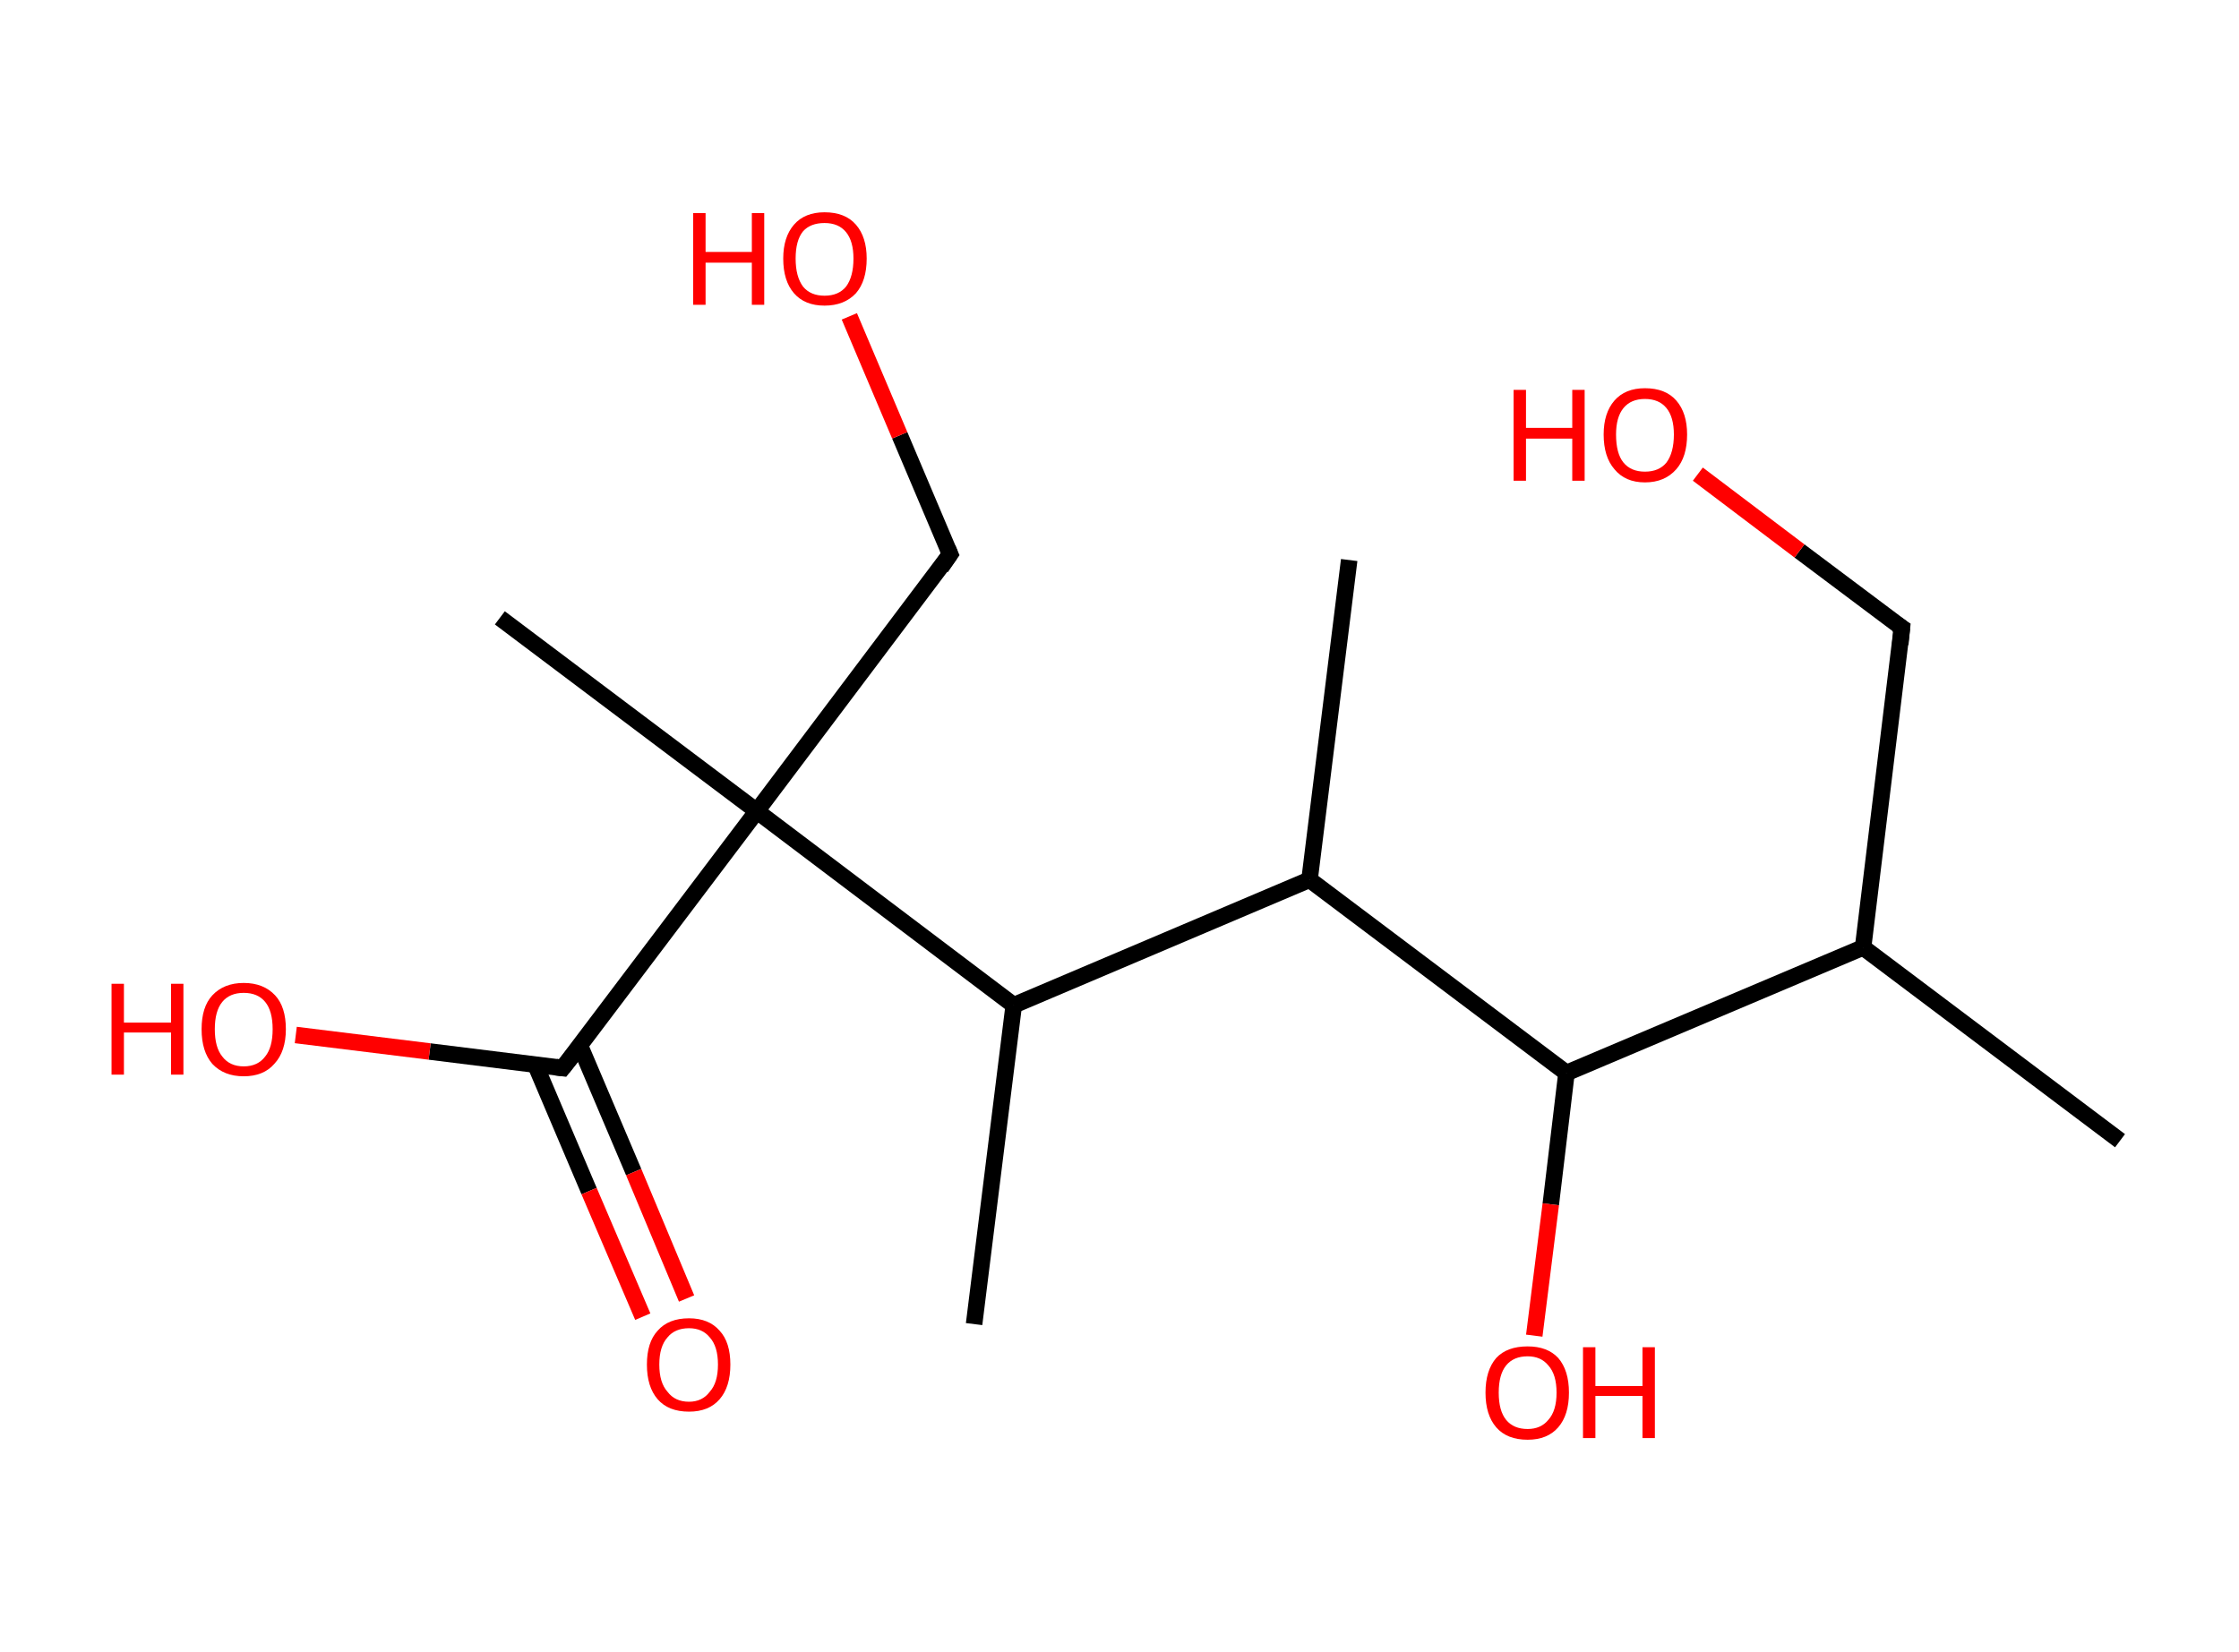 <?xml version='1.0' encoding='ASCII' standalone='yes'?>
<svg xmlns="http://www.w3.org/2000/svg" xmlns:rdkit="http://www.rdkit.org/xml" xmlns:xlink="http://www.w3.org/1999/xlink" version="1.1" baseProfile="full" xml:space="preserve" width="271px" height="200px" viewBox="0 0 271 200">
<!-- END OF HEADER -->
<rect style="opacity:1.0;fill:#FFFFFF;stroke:none" width="271.0" height="200.0" x="0.0" y="0.0"> </rect>
<path class="bond-0 atom-0 atom-1" d="M 256.6,138.1 L 225.5,114.7" style="fill:none;fill-rule:evenodd;stroke:#000000;stroke-width:2.0px;stroke-linecap:butt;stroke-linejoin:miter;stroke-opacity:1"/>
<path class="bond-1 atom-1 atom-2" d="M 225.5,114.7 L 230.2,76.0" style="fill:none;fill-rule:evenodd;stroke:#000000;stroke-width:2.0px;stroke-linecap:butt;stroke-linejoin:miter;stroke-opacity:1"/>
<path class="bond-2 atom-2 atom-3" d="M 230.2,76.0 L 217.8,66.7" style="fill:none;fill-rule:evenodd;stroke:#000000;stroke-width:2.0px;stroke-linecap:butt;stroke-linejoin:miter;stroke-opacity:1"/>
<path class="bond-2 atom-2 atom-3" d="M 217.8,66.7 L 205.5,57.4" style="fill:none;fill-rule:evenodd;stroke:#FF0000;stroke-width:2.0px;stroke-linecap:butt;stroke-linejoin:miter;stroke-opacity:1"/>
<path class="bond-3 atom-1 atom-4" d="M 225.5,114.7 L 189.6,129.9" style="fill:none;fill-rule:evenodd;stroke:#000000;stroke-width:2.0px;stroke-linecap:butt;stroke-linejoin:miter;stroke-opacity:1"/>
<path class="bond-4 atom-4 atom-5" d="M 189.6,129.9 L 187.7,145.8" style="fill:none;fill-rule:evenodd;stroke:#000000;stroke-width:2.0px;stroke-linecap:butt;stroke-linejoin:miter;stroke-opacity:1"/>
<path class="bond-4 atom-4 atom-5" d="M 187.7,145.8 L 185.7,161.7" style="fill:none;fill-rule:evenodd;stroke:#FF0000;stroke-width:2.0px;stroke-linecap:butt;stroke-linejoin:miter;stroke-opacity:1"/>
<path class="bond-5 atom-4 atom-6" d="M 189.6,129.9 L 158.5,106.5" style="fill:none;fill-rule:evenodd;stroke:#000000;stroke-width:2.0px;stroke-linecap:butt;stroke-linejoin:miter;stroke-opacity:1"/>
<path class="bond-6 atom-6 atom-7" d="M 158.5,106.5 L 163.3,67.8" style="fill:none;fill-rule:evenodd;stroke:#000000;stroke-width:2.0px;stroke-linecap:butt;stroke-linejoin:miter;stroke-opacity:1"/>
<path class="bond-7 atom-6 atom-8" d="M 158.5,106.5 L 122.7,121.7" style="fill:none;fill-rule:evenodd;stroke:#000000;stroke-width:2.0px;stroke-linecap:butt;stroke-linejoin:miter;stroke-opacity:1"/>
<path class="bond-8 atom-8 atom-9" d="M 122.7,121.7 L 117.9,160.3" style="fill:none;fill-rule:evenodd;stroke:#000000;stroke-width:2.0px;stroke-linecap:butt;stroke-linejoin:miter;stroke-opacity:1"/>
<path class="bond-9 atom-8 atom-10" d="M 122.7,121.7 L 91.6,98.2" style="fill:none;fill-rule:evenodd;stroke:#000000;stroke-width:2.0px;stroke-linecap:butt;stroke-linejoin:miter;stroke-opacity:1"/>
<path class="bond-10 atom-10 atom-11" d="M 91.6,98.2 L 60.5,74.8" style="fill:none;fill-rule:evenodd;stroke:#000000;stroke-width:2.0px;stroke-linecap:butt;stroke-linejoin:miter;stroke-opacity:1"/>
<path class="bond-11 atom-10 atom-12" d="M 91.6,98.2 L 115.0,67.1" style="fill:none;fill-rule:evenodd;stroke:#000000;stroke-width:2.0px;stroke-linecap:butt;stroke-linejoin:miter;stroke-opacity:1"/>
<path class="bond-12 atom-12 atom-13" d="M 115.0,67.1 L 108.9,52.7" style="fill:none;fill-rule:evenodd;stroke:#000000;stroke-width:2.0px;stroke-linecap:butt;stroke-linejoin:miter;stroke-opacity:1"/>
<path class="bond-12 atom-12 atom-13" d="M 108.9,52.7 L 102.8,38.3" style="fill:none;fill-rule:evenodd;stroke:#FF0000;stroke-width:2.0px;stroke-linecap:butt;stroke-linejoin:miter;stroke-opacity:1"/>
<path class="bond-13 atom-10 atom-14" d="M 91.6,98.2 L 68.1,129.3" style="fill:none;fill-rule:evenodd;stroke:#000000;stroke-width:2.0px;stroke-linecap:butt;stroke-linejoin:miter;stroke-opacity:1"/>
<path class="bond-14 atom-14 atom-15" d="M 64.8,128.9 L 71.3,144.2" style="fill:none;fill-rule:evenodd;stroke:#000000;stroke-width:2.0px;stroke-linecap:butt;stroke-linejoin:miter;stroke-opacity:1"/>
<path class="bond-14 atom-14 atom-15" d="M 71.3,144.2 L 77.8,159.4" style="fill:none;fill-rule:evenodd;stroke:#FF0000;stroke-width:2.0px;stroke-linecap:butt;stroke-linejoin:miter;stroke-opacity:1"/>
<path class="bond-14 atom-14 atom-15" d="M 70.2,126.6 L 76.7,141.9" style="fill:none;fill-rule:evenodd;stroke:#000000;stroke-width:2.0px;stroke-linecap:butt;stroke-linejoin:miter;stroke-opacity:1"/>
<path class="bond-14 atom-14 atom-15" d="M 76.7,141.9 L 83.1,157.2" style="fill:none;fill-rule:evenodd;stroke:#FF0000;stroke-width:2.0px;stroke-linecap:butt;stroke-linejoin:miter;stroke-opacity:1"/>
<path class="bond-15 atom-14 atom-16" d="M 68.1,129.3 L 52.0,127.3" style="fill:none;fill-rule:evenodd;stroke:#000000;stroke-width:2.0px;stroke-linecap:butt;stroke-linejoin:miter;stroke-opacity:1"/>
<path class="bond-15 atom-14 atom-16" d="M 52.0,127.3 L 35.8,125.3" style="fill:none;fill-rule:evenodd;stroke:#FF0000;stroke-width:2.0px;stroke-linecap:butt;stroke-linejoin:miter;stroke-opacity:1"/>
<path d="M 230.0,78.0 L 230.2,76.0 L 229.6,75.6" style="fill:none;stroke:#000000;stroke-width:2.0px;stroke-linecap:butt;stroke-linejoin:miter;stroke-opacity:1;"/>
<path d="M 113.9,68.7 L 115.0,67.1 L 114.7,66.4" style="fill:none;stroke:#000000;stroke-width:2.0px;stroke-linecap:butt;stroke-linejoin:miter;stroke-opacity:1;"/>
<path d="M 69.3,127.8 L 68.1,129.3 L 67.3,129.2" style="fill:none;stroke:#000000;stroke-width:2.0px;stroke-linecap:butt;stroke-linejoin:miter;stroke-opacity:1;"/>
<path class="atom-3" d="M 183.2 47.2 L 184.7 47.2 L 184.7 51.8 L 190.3 51.8 L 190.3 47.2 L 191.8 47.2 L 191.8 58.2 L 190.3 58.2 L 190.3 53.1 L 184.7 53.1 L 184.7 58.2 L 183.2 58.2 L 183.2 47.2 " fill="#FF0000"/>
<path class="atom-3" d="M 194.1 52.6 Q 194.1 50.0, 195.4 48.5 Q 196.7 47.0, 199.1 47.0 Q 201.6 47.0, 202.9 48.5 Q 204.2 50.0, 204.2 52.6 Q 204.2 55.3, 202.9 56.8 Q 201.5 58.4, 199.1 58.4 Q 196.7 58.4, 195.4 56.8 Q 194.1 55.3, 194.1 52.6 M 199.1 57.1 Q 200.8 57.1, 201.7 56.0 Q 202.6 54.8, 202.6 52.6 Q 202.6 50.5, 201.7 49.4 Q 200.8 48.3, 199.1 48.3 Q 197.4 48.3, 196.5 49.4 Q 195.6 50.5, 195.6 52.6 Q 195.6 54.9, 196.5 56.0 Q 197.4 57.1, 199.1 57.1 " fill="#FF0000"/>
<path class="atom-5" d="M 179.8 168.6 Q 179.8 165.9, 181.1 164.4 Q 182.4 163.0, 184.9 163.0 Q 187.3 163.0, 188.6 164.4 Q 189.9 165.9, 189.9 168.6 Q 189.9 171.3, 188.6 172.8 Q 187.3 174.3, 184.9 174.3 Q 182.4 174.3, 181.1 172.8 Q 179.8 171.3, 179.8 168.6 M 184.9 173.0 Q 186.5 173.0, 187.4 171.9 Q 188.4 170.8, 188.4 168.6 Q 188.4 166.4, 187.4 165.3 Q 186.5 164.2, 184.9 164.2 Q 183.2 164.2, 182.3 165.3 Q 181.4 166.4, 181.4 168.6 Q 181.4 170.8, 182.3 171.9 Q 183.2 173.0, 184.9 173.0 " fill="#FF0000"/>
<path class="atom-5" d="M 191.6 163.1 L 193.1 163.1 L 193.1 167.8 L 198.8 167.8 L 198.8 163.1 L 200.3 163.1 L 200.3 174.1 L 198.8 174.1 L 198.8 169.0 L 193.1 169.0 L 193.1 174.1 L 191.6 174.1 L 191.6 163.1 " fill="#FF0000"/>
<path class="atom-13" d="M 83.9 25.8 L 85.4 25.8 L 85.4 30.5 L 91.0 30.5 L 91.0 25.8 L 92.5 25.8 L 92.5 36.9 L 91.0 36.9 L 91.0 31.8 L 85.4 31.8 L 85.4 36.9 L 83.9 36.9 L 83.9 25.8 " fill="#FF0000"/>
<path class="atom-13" d="M 94.8 31.3 Q 94.8 28.7, 96.1 27.2 Q 97.4 25.7, 99.8 25.7 Q 102.3 25.7, 103.6 27.2 Q 104.9 28.7, 104.9 31.3 Q 104.9 34.0, 103.6 35.5 Q 102.2 37.0, 99.8 37.0 Q 97.4 37.0, 96.1 35.5 Q 94.8 34.0, 94.8 31.3 M 99.8 35.8 Q 101.5 35.8, 102.4 34.7 Q 103.3 33.5, 103.3 31.3 Q 103.3 29.2, 102.4 28.1 Q 101.5 27.0, 99.8 27.0 Q 98.1 27.0, 97.2 28.0 Q 96.3 29.1, 96.3 31.3 Q 96.3 33.5, 97.2 34.7 Q 98.1 35.8, 99.8 35.8 " fill="#FF0000"/>
<path class="atom-15" d="M 78.3 165.2 Q 78.3 162.5, 79.6 161.1 Q 80.9 159.6, 83.4 159.6 Q 85.8 159.6, 87.1 161.1 Q 88.4 162.5, 88.4 165.2 Q 88.4 167.9, 87.1 169.4 Q 85.8 170.9, 83.4 170.9 Q 80.9 170.9, 79.6 169.4 Q 78.3 167.9, 78.3 165.2 M 83.4 169.7 Q 85.0 169.7, 85.9 168.5 Q 86.9 167.4, 86.9 165.2 Q 86.9 163.0, 85.9 161.9 Q 85.0 160.8, 83.4 160.8 Q 81.7 160.8, 80.8 161.9 Q 79.8 163.0, 79.8 165.2 Q 79.8 167.4, 80.8 168.5 Q 81.7 169.7, 83.4 169.7 " fill="#FF0000"/>
<path class="atom-16" d="M 13.5 119.1 L 15.0 119.1 L 15.0 123.8 L 20.7 123.8 L 20.7 119.1 L 22.2 119.1 L 22.2 130.1 L 20.7 130.1 L 20.7 125.0 L 15.0 125.0 L 15.0 130.1 L 13.5 130.1 L 13.5 119.1 " fill="#FF0000"/>
<path class="atom-16" d="M 24.4 124.6 Q 24.4 121.9, 25.7 120.5 Q 27.1 119.0, 29.5 119.0 Q 31.9 119.0, 33.3 120.5 Q 34.6 121.9, 34.6 124.6 Q 34.6 127.3, 33.2 128.8 Q 31.9 130.3, 29.5 130.3 Q 27.1 130.3, 25.7 128.8 Q 24.4 127.3, 24.4 124.6 M 29.5 129.1 Q 31.2 129.1, 32.1 127.9 Q 33.0 126.8, 33.0 124.6 Q 33.0 122.4, 32.1 121.3 Q 31.2 120.2, 29.5 120.2 Q 27.8 120.2, 26.9 121.3 Q 26.0 122.4, 26.0 124.6 Q 26.0 126.8, 26.9 127.9 Q 27.8 129.1, 29.5 129.1 " fill="#FF0000"/>
</svg>

